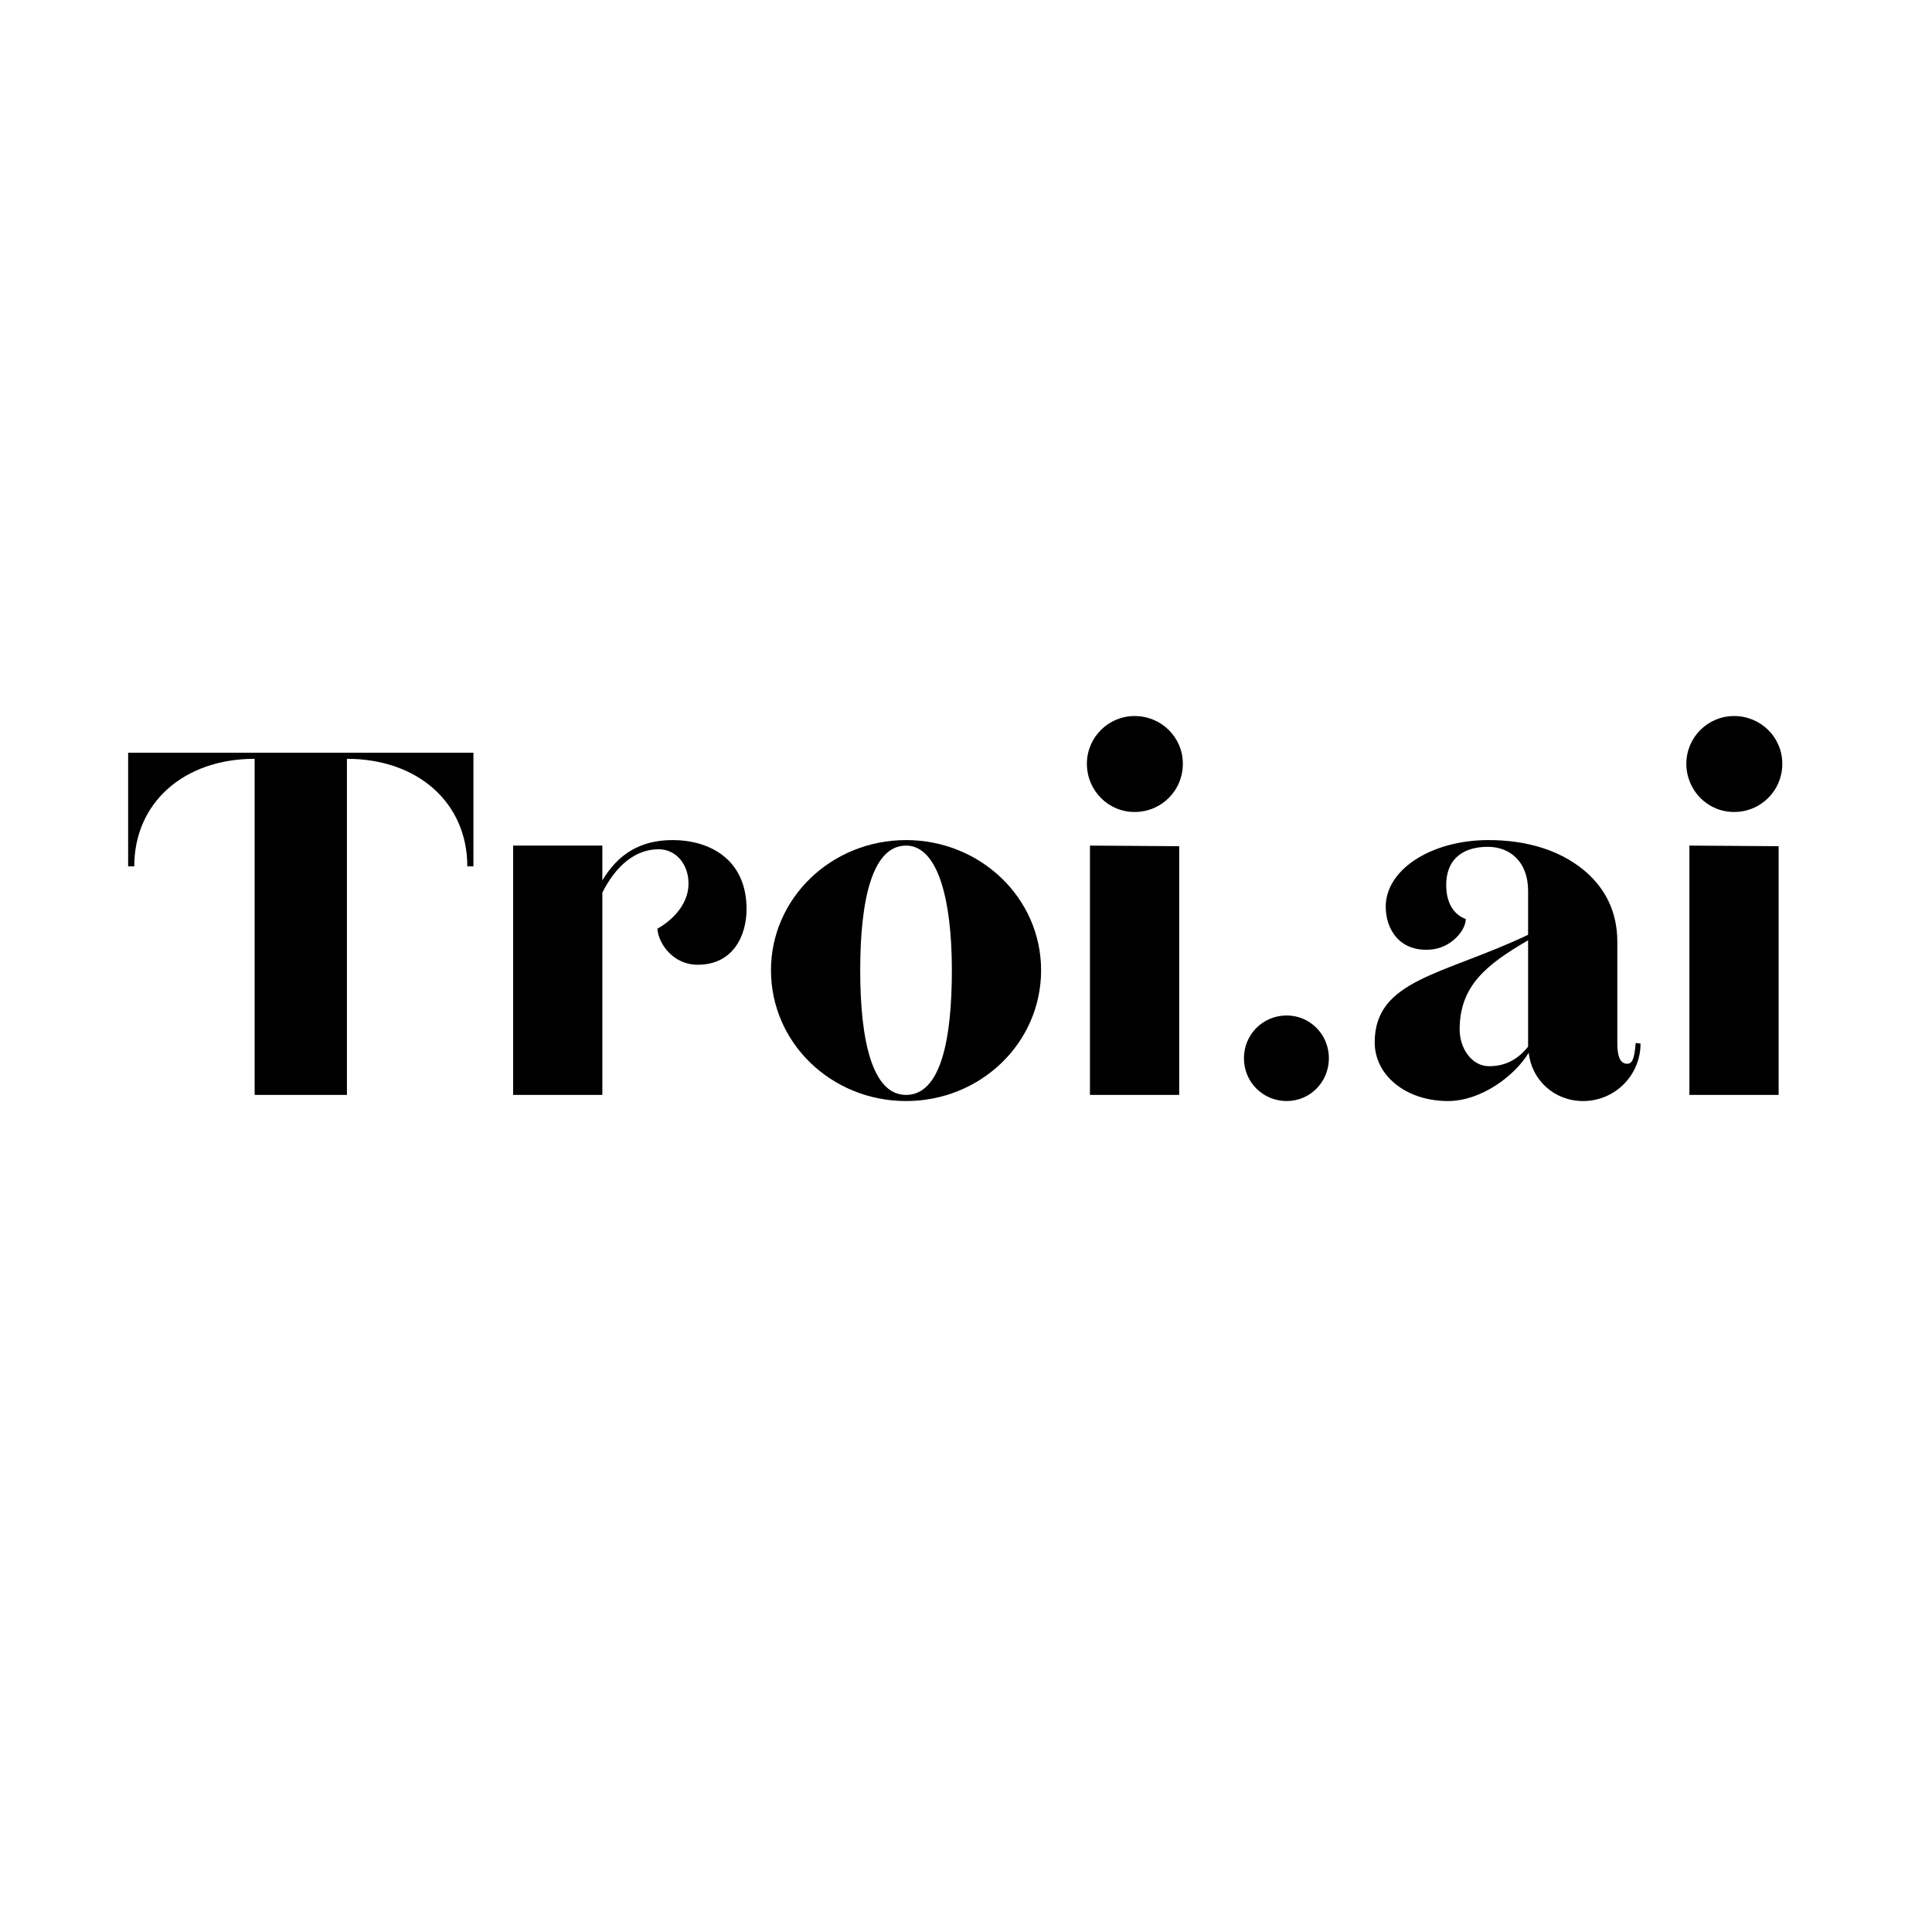 <svg xmlns="http://www.w3.org/2000/svg" xmlns:xlink="http://www.w3.org/1999/xlink" width="500" zoomAndPan="magnify" viewBox="0 0 375 375" height="500" preserveAspectRatio="xMidYMid meet" version="1.0"><defs><g/></defs><g fill="#000000" fill-opacity="1"><g transform="translate(23.095, 212.524)"><g><path d="M 26.332 0 L 44.242 0 L 44.242 -65.238 C 58.004 -65.238 67.609 -56.699 67.609 -44.363 L 68.797 -44.363 L 68.797 -66.426 L 1.777 -66.426 L 1.777 -44.363 L 2.965 -44.363 C 2.965 -56.699 12.574 -65.238 26.332 -65.238 Z M 26.332 0 "/></g></g></g><g fill="#000000" fill-opacity="1"><g transform="translate(93.665, 212.524)"><g><path d="M 36.891 -49.465 C 30.484 -49.465 26.215 -46.617 23.25 -41.633 L 23.25 -48.395 L 5.93 -48.395 L 5.93 0 L 23.25 0 L 23.25 -39.262 C 25.859 -44.48 29.652 -47.684 34.16 -47.684 C 37.602 -47.684 39.973 -44.719 39.973 -41.043 C 39.973 -35.348 33.926 -32.262 33.926 -32.262 C 34.16 -29.297 37.008 -25.266 41.754 -25.266 C 48.75 -25.266 51.242 -31.078 51.242 -36.059 C 51.242 -45.785 44.008 -49.465 36.891 -49.465 Z M 36.891 -49.465 "/></g></g></g><g fill="#000000" fill-opacity="1"><g transform="translate(146.682, 212.524)"><g><path d="M 29.18 1.188 C 43.652 1.188 55.395 -10.082 55.395 -24.199 C 55.395 -38.195 43.652 -49.465 29.18 -49.465 C 14.707 -49.465 2.965 -38.195 2.965 -24.199 C 2.965 -10.082 14.707 1.188 29.18 1.188 Z M 29.18 0 C 22.656 0 20.285 -10.438 20.285 -24.199 C 20.285 -37.957 22.656 -48.395 29.18 -48.395 C 35.348 -48.395 38.074 -37.957 38.074 -24.199 C 38.074 -10.438 35.82 0 29.18 0 Z M 29.18 0 "/></g></g></g><g fill="#000000" fill-opacity="1"><g transform="translate(205.036, 212.524)"><g><path d="M 15.184 -54.918 C 20.402 -54.918 24.555 -59.07 24.555 -64.289 C 24.555 -69.391 20.402 -73.543 15.184 -73.543 C 10.082 -73.543 5.93 -69.391 5.93 -64.289 C 5.93 -59.07 10.082 -54.918 15.184 -54.918 Z M 6.523 0 L 23.844 0 L 23.844 -48.277 L 6.523 -48.395 Z M 6.523 0 "/></g></g></g><g fill="#000000" fill-opacity="1"><g transform="translate(235.518, 212.524)"><g><path d="M 14.234 1.188 C 18.742 1.188 22.418 -2.492 22.418 -7.117 C 22.418 -11.742 18.742 -15.422 14.234 -15.422 C 9.609 -15.422 5.93 -11.742 5.93 -7.117 C 5.93 -2.492 9.609 1.188 14.234 1.188 Z M 14.234 1.188 "/></g></g></g><g fill="#000000" fill-opacity="1"><g transform="translate(263.865, 212.524)"><g><path d="M 17.199 1.188 C 23.605 1.188 30.129 -3.676 32.855 -8.184 C 33.449 -2.848 37.84 1.188 43.414 1.188 C 49.582 1.188 54.562 -3.797 54.562 -9.965 L 53.613 -10.082 C 53.379 -6.641 52.785 -6.051 51.953 -6.051 C 50.41 -6.051 50.055 -7.949 50.055 -10.082 L 50.055 -29.773 C 50.055 -35.703 47.566 -40.328 43.531 -43.652 C 38.906 -47.445 32.621 -49.465 25.027 -49.465 C 13.996 -49.465 5.102 -43.77 5.102 -36.535 C 5.102 -32.145 7.828 -27.637 13.996 -28.23 C 17.793 -28.586 20.641 -31.906 20.641 -34.16 C 20.641 -34.16 16.844 -35.109 16.844 -40.684 C 16.844 -46.262 20.641 -48.156 24.91 -48.156 C 29.297 -48.156 32.738 -45.191 32.738 -39.617 L 32.738 -31.078 C 16.25 -23.25 2.965 -22.418 2.965 -10.199 C 2.965 -3.797 9.016 1.188 17.199 1.188 Z M 25.148 -5.574 C 21.824 -5.574 19.453 -9.016 19.453 -12.691 C 19.453 -21.113 24.555 -25.266 32.738 -30.012 L 32.738 -9.371 C 30.723 -6.879 28.348 -5.574 25.148 -5.574 Z M 25.148 -5.574 "/></g></g></g><g fill="#000000" fill-opacity="1"><g transform="translate(321.389, 212.524)"><g><path d="M 15.184 -54.918 C 20.402 -54.918 24.555 -59.07 24.555 -64.289 C 24.555 -69.391 20.402 -73.543 15.184 -73.543 C 10.082 -73.543 5.93 -69.391 5.93 -64.289 C 5.93 -59.07 10.082 -54.918 15.184 -54.918 Z M 6.523 0 L 23.844 0 L 23.844 -48.277 L 6.523 -48.395 Z M 6.523 0 "/></g></g></g></svg>